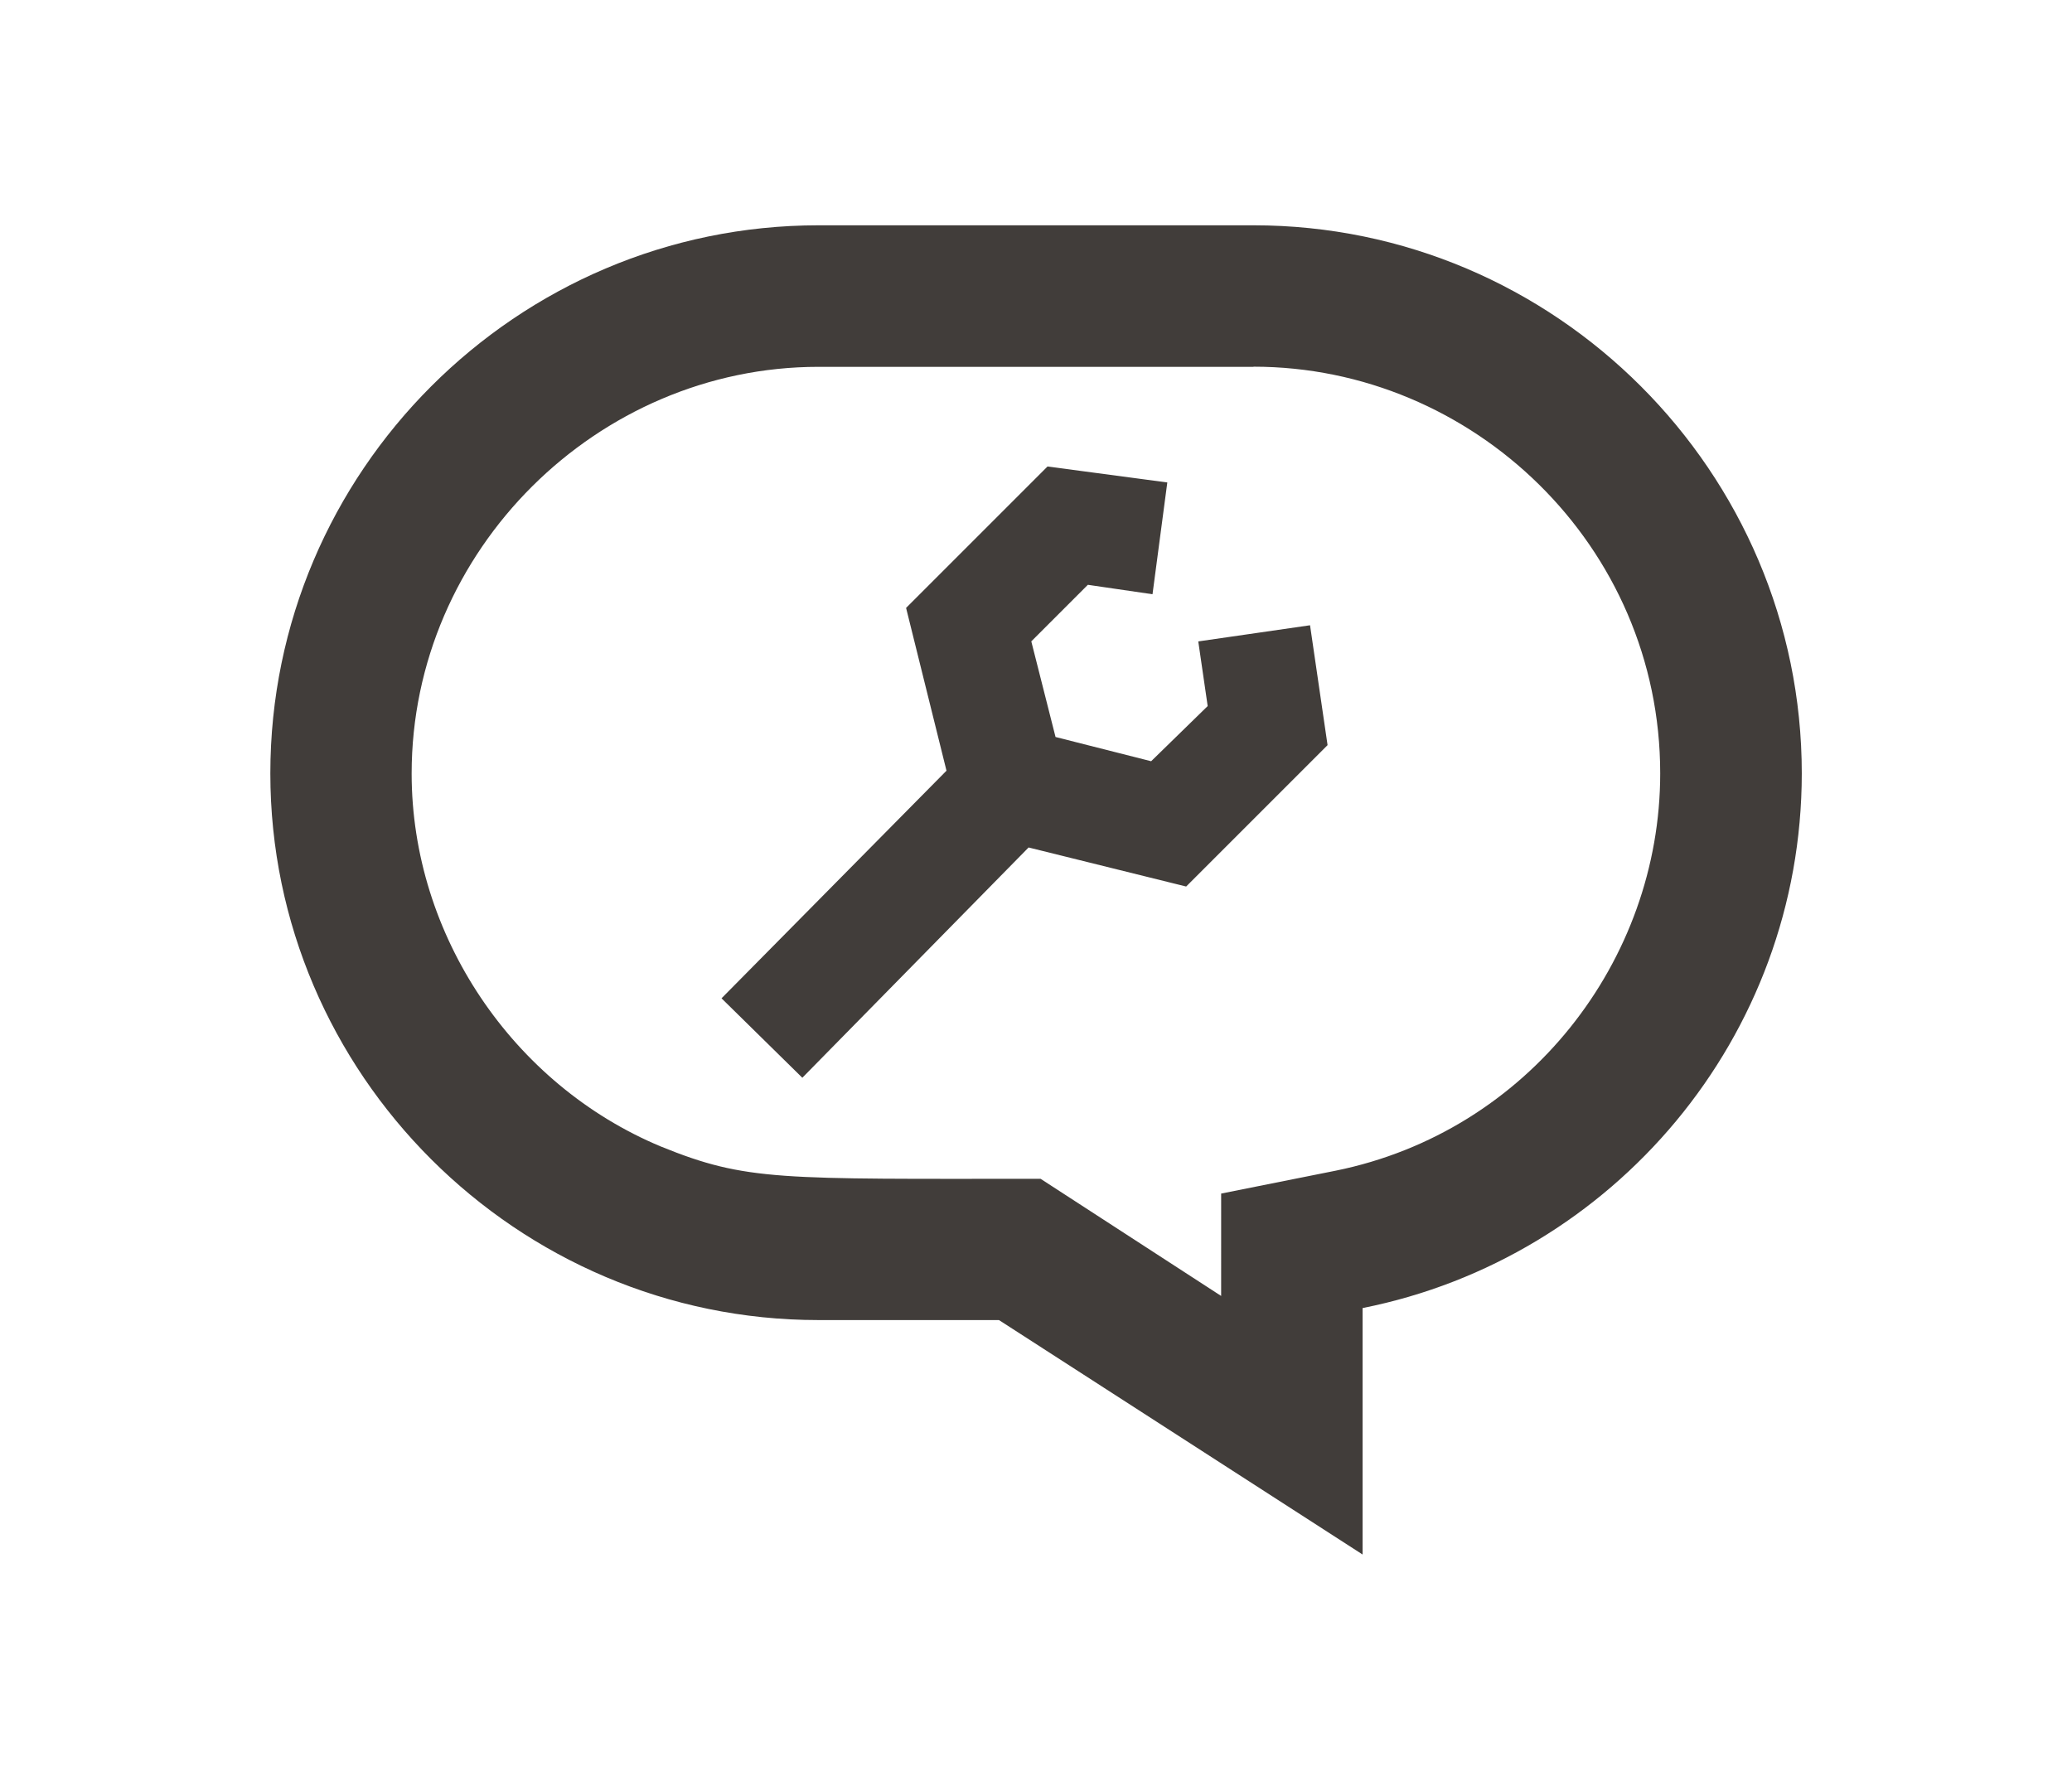 <svg id="Calque_1" data-name="Calque 1" xmlns="http://www.w3.org/2000/svg" viewBox="0 0 700 600"><defs><style>.cls-1{fill:#413d3a;}</style></defs><path class="cls-1" d="M460.34,441.94v83.27L337.49,446h-61C174.6,446,91.33,362.77,91.33,261.3c0-101.92,83.27-185.18,185.19-185.18h147c101.92,0,185.19,83.26,185.19,185.18C608.67,350.48,545,425.1,460.34,441.94Zm-36.86-318h-147c-74.62,0-137.41,61.88-137.41,137.41,0,54.6,34.12,105.11,84.17,126,29.12,11.83,40,10.92,128.31,10.92l61,39.58V403.26l38.68-7.73c65.06-13.2,109.65-71,109.65-134.23C560.89,184.41,497.65,123.89,423.48,123.89ZM400.73,299.52,347.5,286.33l-76.44,77.8-27.3-26.84,76-76.9-13.65-55,47.78-47.78L394.36,163l-5,37.77-21.84-3.19-19.11,19.11L356.6,249l32.3,8.19L408,238.55l-3.18-21.84,37.76-5.46,5.92,40.5Z"/></svg>